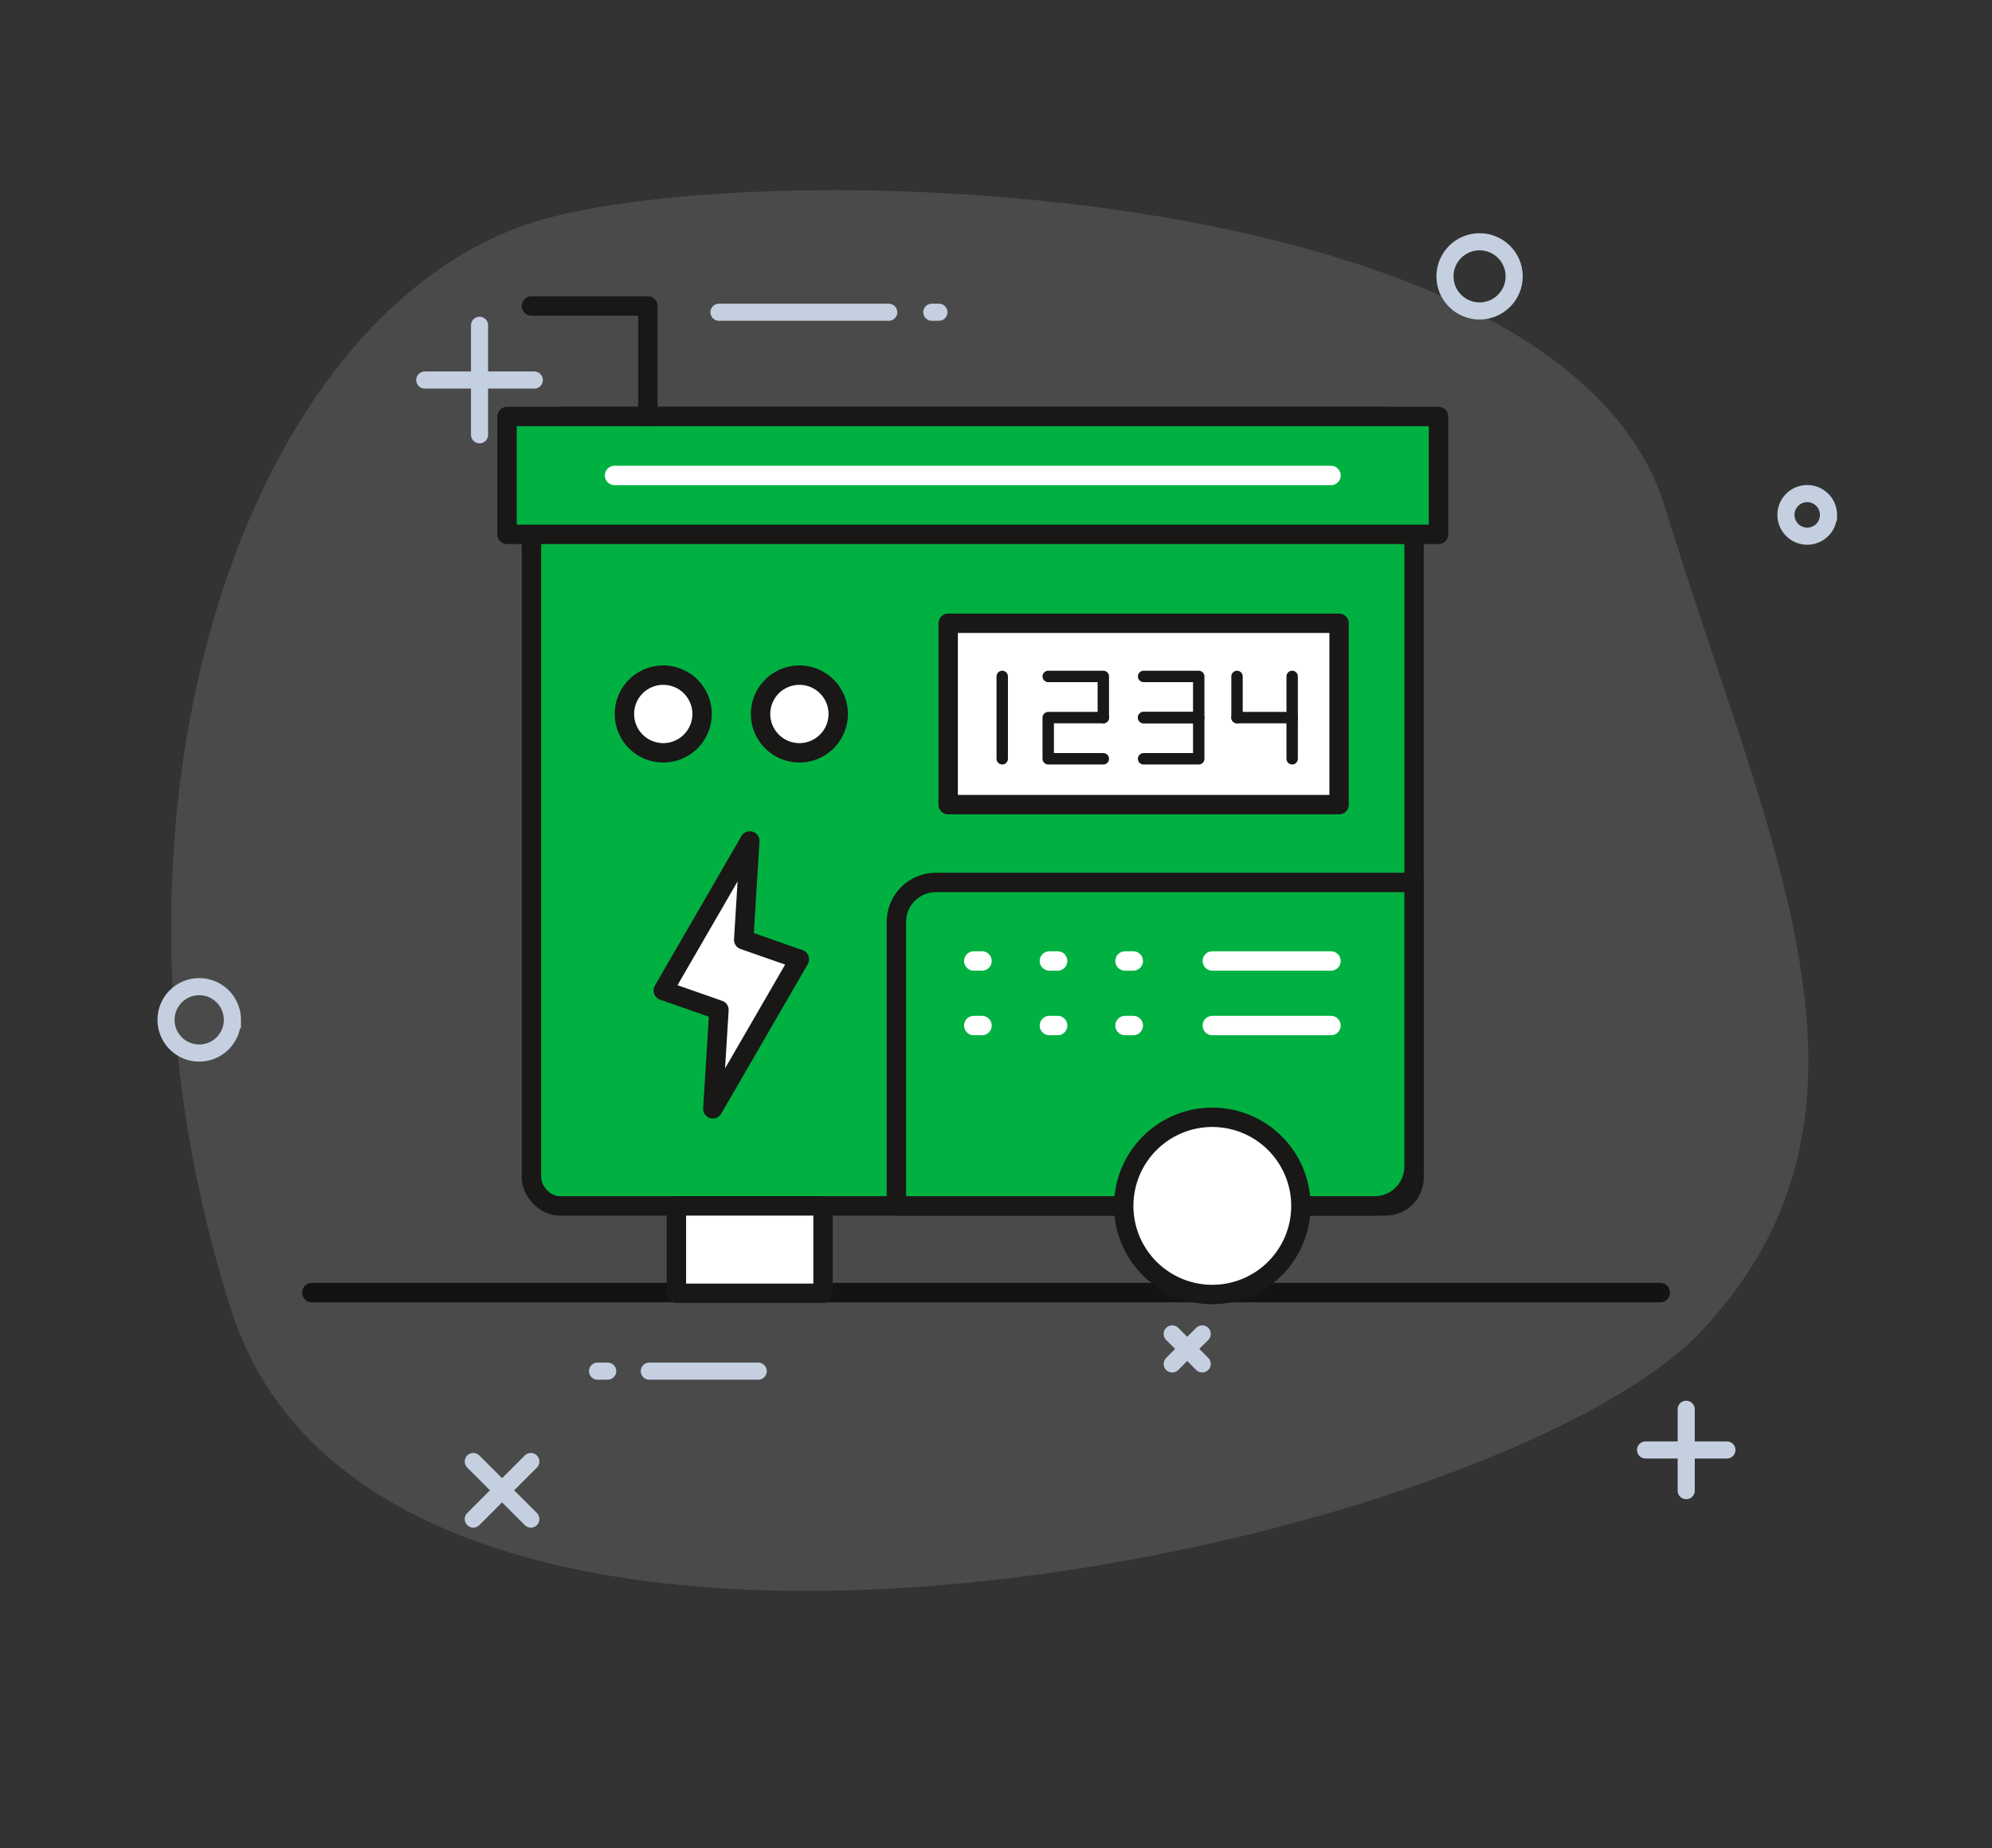 <svg xmlns="http://www.w3.org/2000/svg" xmlns:xlink="http://www.w3.org/1999/xlink" width="174.697" height="162.068" viewBox="0 0 174.697 162.068">
  <rect x="0" y="0" width="174.697" height="162.068" fill="#333333" stroke="none"/>
  <defs>
    <clipPath id="clip-path">
      <rect id="Rectangle_1894" data-name="Rectangle 1894" width="84.065" height="89.056" fill="none"/>
    </clipPath>
  </defs>
  <g id="Group_4549" data-name="Group 4549" transform="translate(-920.657 -778.018)">
    <path id="Path_462" data-name="Path 462" d="M17.249,15.878C33,4.952,103.97-12.509,120.416,13.774s34.3,45.5,21.8,68.887S41.351,151.739,17.249,114.385-4.62,31.051,17.249,15.878Z" transform="matrix(0.966, 0.259, -0.259, 0.966, 953.929, 778.018)" fill="#4a4a4a"/>
    <path id="Path_471" data-name="Path 471" d="M1752.316,470.561a2.908,2.908,0,0,1-2.906,2.91h0a2.911,2.911,0,0,1-2.911-2.91h0a2.91,2.91,0,0,1,5.82,0Z" transform="translate(-811.281 396.887)" fill="none" stroke="#c4d0e0" stroke-miterlimit="10" stroke-width="1.5"/>
    <ellipse id="Ellipse_42" data-name="Ellipse 42" cx="3.034" cy="3.034" rx="3.034" ry="3.034" transform="translate(1047.38 799.218)" fill="none" stroke="#c4d0e0" stroke-miterlimit="10" stroke-width="1.5"/>
    <path id="Path_472" data-name="Path 472" d="M1942.933,426.532a1.863,1.863,0,0,1-1.862,1.866h0a1.866,1.866,0,1,1,1.864-1.867Z" transform="translate(-861.92 396.636)" fill="none" stroke="#c4d0e0" stroke-miterlimit="10" stroke-width="1.5"/>
    <line id="Line_72" data-name="Line 72" y1="9.606" transform="translate(962.712 806.54)" fill="none" stroke="#c4d0e0" stroke-linecap="round" stroke-miterlimit="10" stroke-width="1.5"/>
    <line id="Line_73" data-name="Line 73" x2="9.606" transform="translate(957.909 811.343)" fill="none" stroke="#c4d0e0" stroke-linecap="round" stroke-miterlimit="10" stroke-width="1.5"/>
    <line id="Line_74" data-name="Line 74" y1="7.137" transform="translate(1068.536 901.595)" fill="none" stroke="#c4d0e0" stroke-linecap="round" stroke-miterlimit="10" stroke-width="1.5"/>
    <line id="Line_75" data-name="Line 75" x2="7.137" transform="translate(1064.969 905.164)" fill="none" stroke="#c4d0e0" stroke-linecap="round" stroke-miterlimit="10" stroke-width="1.5"/>
    <line id="Line_76" data-name="Line 76" x1="5.048" y2="5.048" transform="translate(962.163 906.176)" fill="none" stroke="#c4d0e0" stroke-linecap="round" stroke-miterlimit="10" stroke-width="1.5"/>
    <line id="Line_77" data-name="Line 77" x1="5.048" y1="5.048" transform="translate(962.163 906.176)" fill="none" stroke="#c4d0e0" stroke-linecap="round" stroke-miterlimit="10" stroke-width="1.5"/>
    <line id="Line_78" data-name="Line 78" x1="2.631" y2="2.631" transform="translate(1023.459 894.987)" fill="none" stroke="#c4d0e0" stroke-linecap="round" stroke-miterlimit="10" stroke-width="1.5"/>
    <line id="Line_79" data-name="Line 79" x1="2.631" y1="2.631" transform="translate(1023.459 894.987)" fill="none" stroke="#c4d0e0" stroke-linecap="round" stroke-miterlimit="10" stroke-width="1.5"/>
    <line id="Line_121" data-name="Line 121" x2="9.556" transform="translate(977.599 898.251)" fill="none" stroke="#c4d0e0" stroke-linecap="round" stroke-miterlimit="10" stroke-width="1.5"/>
    <line id="Line_122" data-name="Line 122" x2="0.889" transform="translate(973.061 898.251)" fill="none" stroke="#c4d0e0" stroke-linecap="round" stroke-miterlimit="10" stroke-width="1.5"/>
    <line id="Line_129" data-name="Line 129" x2="14.89" transform="translate(983.71 805.398)" fill="none" stroke="#c4d0e0" stroke-linecap="round" stroke-miterlimit="10" stroke-width="1.5"/>
    <line id="Line_128" data-name="Line 128" x2="0.626" transform="translate(1002.375 805.398)" fill="none" stroke="#c4d0e0" stroke-linecap="round" stroke-miterlimit="10" stroke-width="1.5"/>
    <line id="Line_126" data-name="Line 126" x2="118.263" transform="translate(948 891.365)" fill="none" stroke="#141212" stroke-linecap="round" stroke-linejoin="round" stroke-width="1.7"/>
    <g id="Group_3310" data-name="Group 3310" transform="translate(963.935 803.662)" clip-path="url(#clip-path)">
      <path id="Path_6597" data-name="Path 6597" d="M76.328,7.784H5.842a3.458,3.458,0,0,0-3.459,3.459v62.3A3.459,3.459,0,0,0,5.842,77H76.328a3.459,3.459,0,0,0,3.459-3.459v-62.3a3.458,3.458,0,0,0-3.459-3.459" transform="translate(0.948 3.095)" fill="#00b141"/>
      <rect id="Rectangle_1887" data-name="Rectangle 1887" width="77.404" height="69.219" rx="2.475" transform="translate(3.331 10.88)" fill="none" stroke="#1a1717" stroke-linecap="round" stroke-linejoin="round" stroke-width="1.7"/>
      <path id="Path_6598" data-name="Path 6598" d="M22.593,44.792l-4.886-1.707.537-8.672L10.653,47.528l4.886,1.707L15,57.907Z" transform="translate(4.236 13.684)" fill="#fff"/>
      <path id="Path_6599" data-name="Path 6599" d="M22.593,44.792l-4.886-1.707.537-8.672L10.653,47.528l4.886,1.707L15,57.907Z" transform="translate(4.236 13.684)" fill="none" stroke="#1a1717" stroke-linecap="round" stroke-linejoin="round" stroke-width="1.7"/>
      <rect id="Rectangle_1888" data-name="Rectangle 1888" width="81.689" height="10.337" transform="translate(1.188 10.879)" fill="#00b141"/>
      <rect id="Rectangle_1889" data-name="Rectangle 1889" width="81.689" height="10.337" transform="translate(1.188 10.879)" fill="none" stroke="#1a1717" stroke-linecap="round" stroke-linejoin="round" stroke-width="1.7"/>
      <rect id="Rectangle_1890" data-name="Rectangle 1890" width="12.86" height="7.662" transform="translate(16.042 80.1)" fill="#fff"/>
      <rect id="Rectangle_1891" data-name="Rectangle 1891" width="12.86" height="7.662" transform="translate(16.042 80.1)" fill="none" stroke="#1a1717" stroke-linecap="round" stroke-linejoin="round" stroke-width="1.7"/>
      <path id="Path_6600" data-name="Path 6600" d="M25.283,65.379H67.222a3.458,3.458,0,0,0,3.458-3.461v-24.9H28.742a3.459,3.459,0,0,0-3.459,3.459Z" transform="translate(10.053 14.721)" fill="#00b141"/>
      <path id="Path_6601" data-name="Path 6601" d="M25.283,65.379H67.222a3.458,3.458,0,0,0,3.458-3.461v-24.9H28.742a3.459,3.459,0,0,0-3.459,3.459Z" transform="translate(10.053 14.721)" fill="none" stroke="#1a1717" stroke-linecap="round" stroke-linejoin="round" stroke-width="1.7"/>
      <path id="Path_6602" data-name="Path 6602" d="M55.085,59.521a7.769,7.769,0,1,0-7.769,7.769,7.769,7.769,0,0,0,7.769-7.769" transform="translate(15.725 20.578)" fill="#fff"/>
      <path id="Path_6603" data-name="Path 6603" d="M55.085,59.521a7.769,7.769,0,1,0-7.769,7.769A7.769,7.769,0,0,0,55.085,59.521Z" transform="translate(15.725 20.578)" fill="none" stroke="#1a1717" stroke-linecap="round" stroke-linejoin="round" stroke-width="1.7"/>
      <rect id="Rectangle_1892" data-name="Rectangle 1892" width="34.281" height="15.906" transform="translate(39.877 29.009)" fill="#fff"/>
      <rect id="Rectangle_1893" data-name="Rectangle 1893" width="34.281" height="15.906" transform="translate(39.877 29.009)" fill="none" stroke="#1a1717" stroke-linecap="round" stroke-linejoin="round" stroke-width="1.7"/>
      <line id="Line_848" data-name="Line 848" x2="62.833" transform="translate(10.616 16.049)" fill="none" stroke="#fff" stroke-linecap="round" stroke-linejoin="round" stroke-width="1.7"/>
      <line id="Line_849" data-name="Line 849" x2="10.408" transform="translate(63.041 58.623)" fill="none" stroke="#fff" stroke-linecap="round" stroke-linejoin="round" stroke-width="1.7"/>
      <line id="Line_850" data-name="Line 850" x2="10.408" transform="translate(63.041 64.285)" fill="none" stroke="#fff" stroke-linecap="round" stroke-linejoin="round" stroke-width="1.7"/>
      <line id="Line_851" data-name="Line 851" x2="0.725" transform="translate(55.385 58.623)" fill="none" stroke="#fff" stroke-linecap="round" stroke-linejoin="round" stroke-width="1.7"/>
      <line id="Line_852" data-name="Line 852" x2="0.724" transform="translate(48.753 58.623)" fill="none" stroke="#fff" stroke-linecap="round" stroke-linejoin="round" stroke-width="1.7"/>
      <line id="Line_853" data-name="Line 853" x2="0.724" transform="translate(42.119 58.623)" fill="none" stroke="#fff" stroke-linecap="round" stroke-linejoin="round" stroke-width="1.7"/>
      <line id="Line_854" data-name="Line 854" x2="0.725" transform="translate(55.385 64.285)" fill="none" stroke="#fff" stroke-linecap="round" stroke-linejoin="round" stroke-width="1.7"/>
      <line id="Line_855" data-name="Line 855" x2="0.724" transform="translate(48.753 64.285)" fill="none" stroke="#fff" stroke-linecap="round" stroke-linejoin="round" stroke-width="1.7"/>
      <line id="Line_856" data-name="Line 856" x2="0.724" transform="translate(42.119 64.285)" fill="none" stroke="#fff" stroke-linecap="round" stroke-linejoin="round" stroke-width="1.7"/>
      <path id="Path_6604" data-name="Path 6604" d="M15.027,27.416a3.405,3.405,0,1,0-3.406,3.406,3.406,3.406,0,0,0,3.406-3.406" transform="translate(3.267 9.547)" fill="#fff"/>
      <path id="Path_6605" data-name="Path 6605" d="M15.027,27.416a3.405,3.405,0,1,0-3.406,3.406A3.406,3.406,0,0,0,15.027,27.416Z" transform="translate(3.267 9.547)" fill="none" stroke="#1a1717" stroke-linecap="round" stroke-linejoin="round" stroke-width="1.7"/>
      <path id="Path_6606" data-name="Path 6606" d="M23.57,27.416a3.405,3.405,0,1,0-3.406,3.406,3.406,3.406,0,0,0,3.406-3.406" transform="translate(6.664 9.547)" fill="#fff"/>
      <path id="Path_6607" data-name="Path 6607" d="M23.57,27.416a3.405,3.405,0,1,0-3.406,3.406A3.406,3.406,0,0,0,23.57,27.416Z" transform="translate(6.664 9.547)" fill="none" stroke="#1a1717" stroke-linecap="round" stroke-linejoin="round" stroke-width="1.7"/>
      <path id="Path_6608" data-name="Path 6608" d="M12.594,10.542V.849H2.383" transform="translate(0.948 0.338)" fill="none" stroke="#1a1717" stroke-linecap="round" stroke-linejoin="round" stroke-width="1.7"/>
      <line id="Line_857" data-name="Line 857" y2="7.223" transform="translate(44.617 33.671)" fill="none" stroke="#1a1717" stroke-linecap="round" stroke-linejoin="round" stroke-width="1"/>
      <path id="Path_6609" data-name="Path 6609" d="M34.808,24.091h4.834V27.7" transform="translate(13.841 9.58)" fill="none" stroke="#1a1717" stroke-linecap="round" stroke-linejoin="round" stroke-width="1"/>
      <path id="Path_6610" data-name="Path 6610" d="M39.643,30.286H34.809v-3.61h4.834" transform="translate(13.841 10.607)" fill="none" stroke="#1a1717" stroke-linecap="round" stroke-linejoin="round" stroke-width="1"/>
      <path id="Path_6611" data-name="Path 6611" d="M40.793,30.286h4.836v-3.61H40.793" transform="translate(16.221 10.607)" fill="none" stroke="#1a1717" stroke-linecap="round" stroke-linejoin="round" stroke-width="1"/>
      <path id="Path_6612" data-name="Path 6612" d="M40.793,27.7h4.836v-3.61H40.793" transform="translate(16.221 9.58)" fill="none" stroke="#1a1717" stroke-linecap="round" stroke-linejoin="round" stroke-width="1"/>
      <path id="Path_6613" data-name="Path 6613" d="M51.492,30.286v-3.61H46.656" transform="translate(18.552 10.607)" fill="none" stroke="#1a1717" stroke-linecap="round" stroke-linejoin="round" stroke-width="1"/>
      <line id="Line_858" data-name="Line 858" y1="3.61" transform="translate(70.044 33.671)" fill="none" stroke="#1a1717" stroke-linecap="round" stroke-linejoin="round" stroke-width="1"/>
      <line id="Line_859" data-name="Line 859" y1="3.61" transform="translate(65.208 33.671)" fill="none" stroke="#1a1717" stroke-linecap="round" stroke-linejoin="round" stroke-width="1"/>
    </g>
  </g>
</svg>
